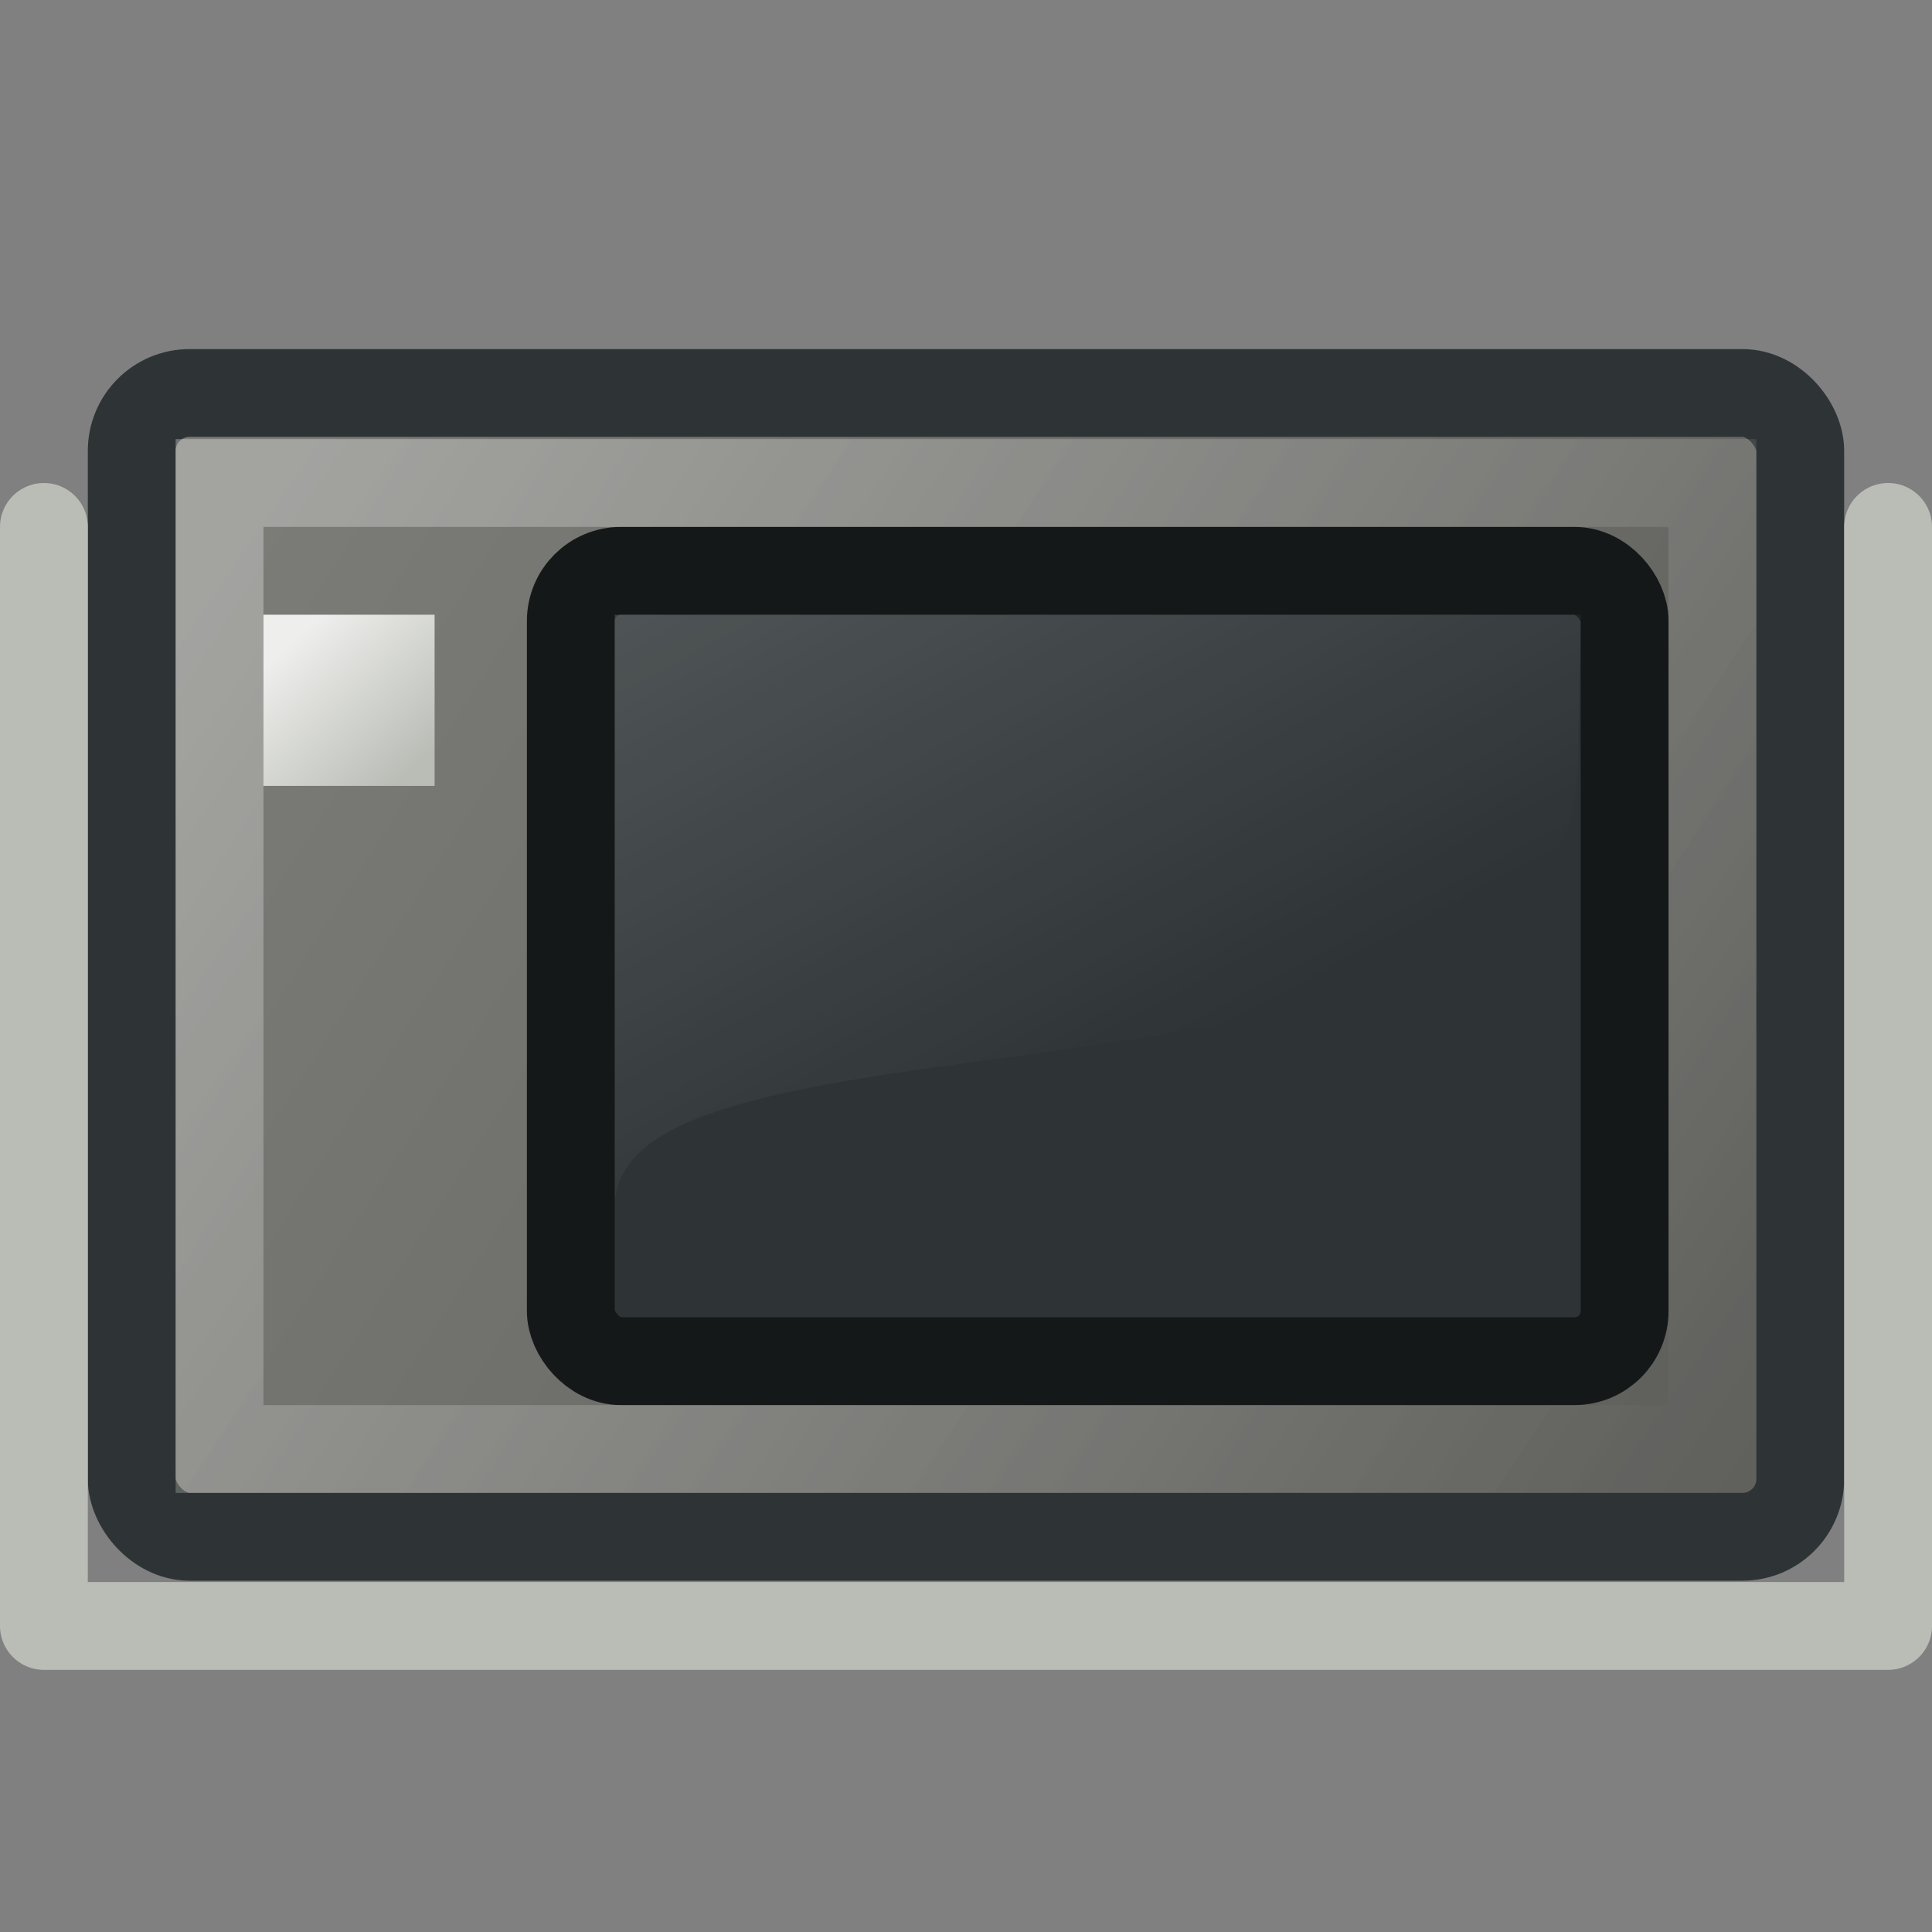 <?xml version="1.0" encoding="UTF-8" standalone="no"?>
<!-- Created with Inkscape (http://www.inkscape.org/) -->
<svg
   xmlns:dc="http://purl.org/dc/elements/1.1/"
   xmlns:cc="http://web.resource.org/cc/"
   xmlns:rdf="http://www.w3.org/1999/02/22-rdf-syntax-ns#"
   xmlns:svg="http://www.w3.org/2000/svg"
   xmlns="http://www.w3.org/2000/svg"
   xmlns:xlink="http://www.w3.org/1999/xlink"
   xmlns:sodipodi="http://sodipodi.sourceforge.net/DTD/sodipodi-0.dtd"
   xmlns:inkscape="http://www.inkscape.org/namespaces/inkscape"
   width="22"
   height="22"
   id="svg1869"
   sodipodi:version="0.32"
   inkscape:version="0.43+devel"
   sodipodi:docbase="/home/andreas/projekt/tango/22"
   sodipodi:docname="770.svg"
   version="1.0"
   inkscape:export-filename="/home/andreas/projekt/tango/22/770.png"
   inkscape:export-xdpi="90"
   inkscape:export-ydpi="90">
  <rect width="100%" height="100%" fill="#808080" stroke="none"/>
  <defs
     id="defs1871">
    <linearGradient
       inkscape:collect="always"
       id="linearGradient4758">
      <stop
         style="stop-color:white;stop-opacity:1;"
         offset="0"
         id="stop4760" />
      <stop
         style="stop-color:white;stop-opacity:0;"
         offset="1"
         id="stop4762" />
    </linearGradient>
    <linearGradient
       inkscape:collect="always"
       id="linearGradient3686">
      <stop
         style="stop-color:white;stop-opacity:1;"
         offset="0"
         id="stop3688" />
      <stop
         style="stop-color:white;stop-opacity:0;"
         offset="1"
         id="stop3690" />
    </linearGradient>
    <linearGradient
       id="linearGradient2790">
      <stop
         style="stop-color:#60605d;stop-opacity:1;"
         offset="0"
         id="stop2792" />
      <stop
         style="stop-color:#7b7b77;stop-opacity:1;"
         offset="1"
         id="stop2794" />
    </linearGradient>
    <linearGradient
       id="linearGradient9039">
      <stop
         style="stop-color:black;stop-opacity:0;"
         offset="0"
         id="stop9041" />
      <stop
         style="stop-color:black;stop-opacity:1"
         offset="1"
         id="stop9043" />
    </linearGradient>
    <linearGradient
       id="linearGradient6363">
      <stop
         style="stop-color:#eeeeec;stop-opacity:1"
         offset="0"
         id="stop6365" />
      <stop
         style="stop-color:#babdb6;stop-opacity:1"
         offset="1"
         id="stop6367" />
    </linearGradient>
    <linearGradient
       inkscape:collect="always"
       id="linearGradient6355">
      <stop
         style="stop-color:white;stop-opacity:1;"
         offset="0"
         id="stop6357" />
      <stop
         style="stop-color:white;stop-opacity:0;"
         offset="1"
         id="stop6359" />
    </linearGradient>
    <linearGradient
       inkscape:collect="always"
       xlink:href="#linearGradient6355"
       id="linearGradient6361"
       x1="28.429"
       y1="18.571"
       x2="28.571"
       y2="28"
       gradientUnits="userSpaceOnUse"
       gradientTransform="matrix(0.929,0,0,0.909,33.929,-5.455)" />
    <linearGradient
       inkscape:collect="always"
       xlink:href="#linearGradient6363"
       id="linearGradient6369"
       x1="6.357"
       y1="19.643"
       x2="10.5"
       y2="24.143"
       gradientUnits="userSpaceOnUse"
       gradientTransform="translate(28.377,3.2)" />
    <linearGradient
       inkscape:collect="always"
       xlink:href="#linearGradient9039"
       id="linearGradient9045"
       x1="27"
       y1="30.429"
       x2="21.786"
       y2="22.143"
       gradientUnits="userSpaceOnUse"
       gradientTransform="translate(0.286,0.571)" />
    <linearGradient
       inkscape:collect="always"
       xlink:href="#linearGradient6363"
       id="linearGradient2784"
       gradientUnits="userSpaceOnUse"
       gradientTransform="matrix(0.667,0,0,0.5,32.044,20.7)"
       x1="6.357"
       y1="19.643"
       x2="10.5"
       y2="24.143" />
    <linearGradient
       inkscape:collect="always"
       xlink:href="#linearGradient6363"
       id="linearGradient2788"
       gradientUnits="userSpaceOnUse"
       gradientTransform="matrix(0.667,0,0,0.5,32.044,25.7)"
       x1="6.357"
       y1="19.643"
       x2="10.5"
       y2="24.143" />
    <linearGradient
       inkscape:collect="always"
       xlink:href="#linearGradient2790"
       id="linearGradient2796"
       x1="40.911"
       y1="38.606"
       x2="6.465"
       y2="16.685"
       gradientUnits="userSpaceOnUse"
       gradientTransform="translate(27.877,3.7)" />
    <linearGradient
       inkscape:collect="always"
       xlink:href="#linearGradient3686"
       id="linearGradient3692"
       x1="4"
       y1="27.5"
       x2="44"
       y2="27.5"
       gradientUnits="userSpaceOnUse"
       gradientTransform="translate(27.877,3.7)" />
    <linearGradient
       inkscape:collect="always"
       xlink:href="#linearGradient4758"
       id="linearGradient4764"
       x1="13.635"
       y1="7.034"
       x2="25.755"
       y2="31.405"
       gradientUnits="userSpaceOnUse"
       gradientTransform="translate(27.877,3.7)" />
    <linearGradient
       inkscape:collect="always"
       xlink:href="#linearGradient2790"
       id="linearGradient4808"
       gradientUnits="userSpaceOnUse"
       gradientTransform="matrix(0.463,0,0,0.465,-0.122,-1.805)"
       x1="40.911"
       y1="38.606"
       x2="6.465"
       y2="16.685" />
    <linearGradient
       inkscape:collect="always"
       xlink:href="#linearGradient6363"
       id="linearGradient4810"
       gradientUnits="userSpaceOnUse"
       gradientTransform="matrix(0.325,0,0,0.325,1.375,0.827)"
       x1="6.357"
       y1="19.643"
       x2="10.5"
       y2="24.143" />
    <linearGradient
       inkscape:collect="always"
       xlink:href="#linearGradient3686"
       id="linearGradient4812"
       gradientUnits="userSpaceOnUse"
       gradientTransform="matrix(0.436,0,0,0.423,0.538,-0.635)"
       x1="6.086"
       y1="14.927"
       x2="44.647"
       y2="40.666" />
    <linearGradient
       inkscape:collect="always"
       xlink:href="#linearGradient6363"
       id="linearGradient4814"
       gradientUnits="userSpaceOnUse"
       gradientTransform="matrix(0.314,0,0,0.224,1.599,6.551)"
       x1="6.357"
       y1="19.643"
       x2="10.5"
       y2="24.143" />
    <linearGradient
       inkscape:collect="always"
       xlink:href="#linearGradient6363"
       id="linearGradient4816"
       gradientUnits="userSpaceOnUse"
       gradientTransform="matrix(0.314,0,0,0.224,1.599,8.796)"
       x1="6.357"
       y1="19.643"
       x2="10.5"
       y2="24.143" />
    <linearGradient
       inkscape:collect="always"
       xlink:href="#linearGradient4758"
       id="linearGradient4818"
       gradientUnits="userSpaceOnUse"
       gradientTransform="matrix(0.422,0,0,0.449,0.671,-1.081)"
       x1="13.635"
       y1="7.034"
       x2="25.755"
       y2="31.405" />
  </defs>
  <sodipodi:namedview
     id="base"
     pagecolor="#ffffff"
     bordercolor="#666666"
     borderopacity="1.0"
     inkscape:pageopacity="0.0"
     inkscape:pageshadow="2"
     inkscape:zoom="7"
     inkscape:cx="19.398623"
     inkscape:cy="9.7339183"
     inkscape:current-layer="layer1"
     showgrid="false"
     inkscape:grid-bbox="true"
     inkscape:document-units="px"
     inkscape:window-width="1270"
     inkscape:window-height="945"
     inkscape:window-x="0"
     inkscape:window-y="25"
     showguides="true"
     inkscape:guide-bbox="true"
     width="22px"
     height="22px" />
  <g
     id="layer1"
     inkscape:label="Layer 1"
     inkscape:groupmode="layer">
    <rect
       style="opacity:1;fill:url(#linearGradient4808);fill-opacity:1;fill-rule:nonzero;stroke:#2e3436;stroke-width:1;stroke-linecap:butt;stroke-linejoin:miter;stroke-miterlimit:4;stroke-dasharray:none;stroke-dashoffset:0;stroke-opacity:1"
       id="rect4788"
       width="19"
       height="13.025"
       x="1.5"
       y="4.475"
       rx="0.659"
       ry="0.659" />
    <rect
       style="opacity:1;fill:#2e3436;fill-opacity:1;fill-rule:nonzero;stroke:#151819;stroke-width:1;stroke-linecap:butt;stroke-linejoin:miter;stroke-miterlimit:4;stroke-dasharray:none;stroke-dashoffset:0;stroke-opacity:1"
       id="rect4790"
       width="12"
       height="9"
       x="6.5"
       y="6.5"
       rx="0.571"
       ry="0.571" />
    <rect
       style="opacity:1;fill:url(#linearGradient4810);fill-opacity:1;fill-rule:nonzero;stroke:none;stroke-width:1;stroke-linecap:butt;stroke-linejoin:miter;stroke-miterlimit:4;stroke-dasharray:none;stroke-dashoffset:0;stroke-opacity:1"
       id="rect4792"
       width="1.949"
       height="1.949"
       x="3"
       y="7"
       rx="0"
       ry="0" />
    <rect
       style="opacity:0.3;fill:none;fill-opacity:1;fill-rule:nonzero;stroke:url(#linearGradient4812);stroke-width:1;stroke-linecap:butt;stroke-linejoin:miter;stroke-miterlimit:4;stroke-dasharray:none;stroke-dashoffset:0;stroke-opacity:1"
       id="rect4796"
       width="17"
       height="11"
       x="2.5"
       y="5.5"
       rx="0"
       ry="0" />
    <path
       style="opacity:0.253;fill:url(#linearGradient4818);fill-opacity:1;fill-rule:nonzero;stroke:none;stroke-width:1;stroke-linecap:butt;stroke-linejoin:miter;stroke-miterlimit:4;stroke-dashoffset:0;stroke-opacity:1"
       d="M 7,7 L 18,7 L 17.97,8.667 C 17.943,13.058 6.969,11.206 7,13.751 L 7,7 z "
       id="path4806"
       sodipodi:nodetypes="ccccc" />
    <path
       style="fill:none;fill-opacity:0.75;fill-rule:evenodd;stroke:#babdb6;stroke-width:1;stroke-linecap:round;stroke-linejoin:round;stroke-opacity:1;stroke-miterlimit:4;stroke-dasharray:none"
       d="M 0.5,6 L 0.5,18.515 L 21.5,18.515 L 21.5,6"
       id="path4820"
       sodipodi:nodetypes="cccc" />
  </g>
</svg>
